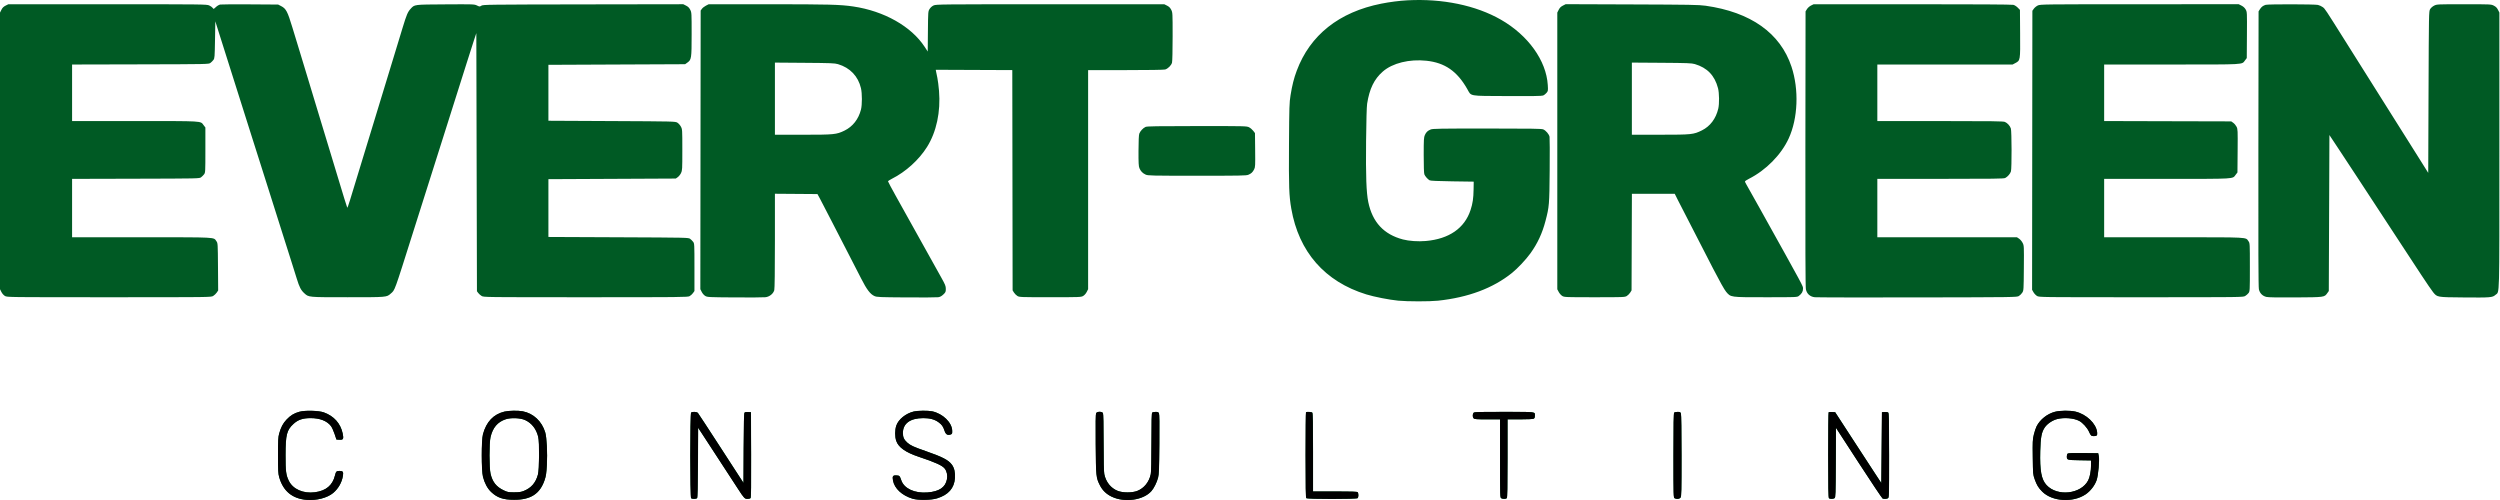 <svg width="4023" height="805" viewBox="0 0 4023 805" fill="none" xmlns="http://www.w3.org/2000/svg">
<g clip-path="url(#clip0_191_224)">
<path fill-rule="evenodd" clip-rule="evenodd" d="M2265 0.49C2251.89 1.19 2236.47 3.16 2222.73 5.89C2154.84 19.37 2108.11 56.45 2086.71 113.82C2082.13 126.08 2079.35 137.12 2076.75 153.3C2074.81 165.34 2074.62 171.31 2074.25 232.32C2073.84 300.89 2074.34 315.05 2077.95 335.8C2090.05 405.34 2131.92 453.17 2198.68 473.75C2211.45 477.69 2235.49 482.41 2250 483.83C2264.81 485.28 2300.49 485.31 2314 483.87C2362.66 478.69 2402.39 463.82 2432.89 439.39C2442.15 431.97 2455.41 417.89 2462.81 407.61C2474.22 391.76 2481.87 375.3 2487.01 355.53C2493.05 332.36 2493.27 329.67 2493.74 274.44C2493.98 246.46 2493.89 222.03 2493.54 220.17C2492.75 215.99 2487.63 209.98 2483.3 208.17C2480.67 207.07 2463.86 206.82 2393 206.82C2316.91 206.82 2305.47 207.01 2302.25 208.36C2297.3 210.43 2295.07 212.56 2292.88 217.32C2291.24 220.9 2291.04 224.3 2291.02 249.5C2291.01 267.04 2291.4 278.75 2292.06 280.5C2293.23 283.59 2297.37 288.33 2300.5 290.15C2301.87 290.95 2313.42 291.47 2337 291.81L2371.5 292.31L2371.3 304.81C2371.06 319.38 2369.88 327.38 2366.42 337.94C2356.8 367.27 2331.86 384.53 2294.4 387.82C2282.12 388.9 2267.37 387.89 2257.56 385.31C2226.8 377.2 2208.58 357.57 2201.87 325.33C2198.7 310.07 2197.73 283.5 2198.3 226.82C2198.62 194.9 2199.28 171.44 2199.98 166.97C2203.77 142.74 2211.35 127.21 2225.27 115.08C2240.86 101.5 2268.03 94.8 2295.5 97.76C2325.08 100.95 2344.68 114.5 2361 143.04C2368.04 155.36 2361.96 154.27 2425.48 154.59C2465.34 154.79 2481.23 154.55 2483.25 153.71C2484.79 153.08 2487.22 151.16 2488.65 149.45C2491.18 146.45 2491.25 146.03 2490.69 136.83C2488.29 97.47 2459.06 56.73 2415.21 31.63C2374.95 8.59 2321.33 -2.53 2265 0.49ZM8.96 9.07C5.7 10.71 3.89 12.52 2.25 15.78L0 20.25V242.83V465.4L2.25 469.84C3.58 472.47 5.93 475.1 8 476.3C11.47 478.31 12.7 478.32 175.5 478.32C339.14 478.32 339.51 478.31 343 476.27C344.92 475.14 347.52 472.69 348.78 470.82L351.07 467.43L350.79 429.38C350.51 391.84 350.48 391.29 348.28 388.2C343.45 381.42 351.09 381.83 227.61 381.83H116V334.84V287.85L218.43 287.59C320.11 287.33 320.88 287.31 323.62 285.26C325.14 284.13 327.31 281.96 328.44 280.44C330.43 277.77 330.5 276.48 330.5 241.42V205.16L327.62 201.38C322.32 194.43 328.77 194.81 217.03 194.81H116V149.32V103.83L225.93 103.57C335.19 103.31 335.87 103.29 338.62 101.25C340.14 100.12 342.31 97.95 343.44 96.43C345.39 93.83 345.53 91.99 346 63.99L346.5 34.31L352.16 52.31C355.27 62.21 366.66 98.21 377.47 132.31C388.28 166.41 400.95 206.46 405.64 221.31C410.32 236.16 416.11 254.38 418.51 261.81C420.91 269.24 426.76 287.69 431.51 302.81C436.27 317.93 441.89 335.71 444.01 342.31C446.13 348.91 451.75 366.69 456.51 381.81C461.27 396.93 467.12 415.39 469.52 422.81C471.92 430.24 475.52 441.71 477.53 448.31C481.71 462.05 484.29 467.02 489.83 472.02C496.93 478.43 495.56 478.31 559.52 478.31C622.73 478.31 622.04 478.37 628.64 472.57C635.76 466.32 633.7 471.97 665.5 371.31C675.75 338.86 685.88 306.91 688.01 300.31C690.14 293.71 695.77 275.93 700.52 260.81C705.27 245.69 711.12 227.24 713.51 219.81C715.91 212.38 721.53 194.61 726.01 180.31C730.49 166.01 736.11 148.23 738.51 140.81C740.91 133.38 746.54 115.61 751.02 101.31C755.51 87.01 760.83 70.36 762.84 64.31L766.51 53.31L767 261L767.5 468.68L769.6 471.5C770.76 473.05 773.23 475.22 775.1 476.32C778.46 478.3 780.29 478.32 942.5 478.32C1096.26 478.32 1106.7 478.21 1109.67 476.59C1111.42 475.64 1113.89 473.39 1115.17 471.59L1117.5 468.32V430.14C1117.5 393.14 1117.44 391.88 1115.44 389.2C1114.3 387.68 1112.13 385.51 1110.61 384.38C1107.87 382.33 1107.03 382.31 995.18 381.82L882.5 381.32V334.82V288.32L985 287.82L1087.5 287.32L1090.66 285.06C1092.4 283.82 1094.77 280.86 1095.91 278.49C1097.9 274.39 1098 272.59 1098 241.16C1098 208.53 1097.97 208.08 1095.68 203.74C1094.39 201.31 1091.82 198.45 1089.93 197.33C1086.57 195.36 1084.45 195.31 984.5 194.82L882.5 194.32V149.32V104.32L992.5 103.82L1102.5 103.32L1105.87 100.92C1112.71 96.04 1112.95 94.49 1112.98 55.28C1113 20.91 1112.96 20.16 1110.75 15.78C1109.1 12.51 1107.3 10.71 1104.01 9.06L1099.53 6.8L938.47 7.06C784.94 7.31 777.28 7.41 774.65 9.13C771.96 10.89 771.77 10.88 767.53 8.83C763.26 6.76 762.23 6.73 716.84 7.02C665.45 7.35 667.34 7.11 660.78 14.17C656.2 19.1 654.2 23.8 648 44.24C644.82 54.73 639.19 73.22 635.49 85.32C631.79 97.42 626.37 115.2 623.44 124.82C620.51 134.45 615.36 151.32 612 162.32C608.64 173.32 603.49 190.2 600.57 199.82C597.65 209.44 591.1 230.82 586.05 247.32C571 296.39 566.95 309.67 563.03 322.72C560.98 329.54 559.07 334.71 558.79 334.22C558.24 333.28 552.45 314.49 542.01 279.82C538.62 268.55 533.44 251.45 530.5 241.82C527.56 232.2 522.16 214.42 518.5 202.32C514.84 190.22 509.45 172.44 506.53 162.82C503.61 153.2 497.75 133.84 493.52 119.82C489.29 105.8 483.89 88.02 481.52 80.32C479.15 72.62 474.15 56.23 470.41 43.89C462.68 18.4 460.3 13.87 452.45 9.83L447.57 7.32L402.54 7.02C377.77 6.85 356.06 6.98 354.29 7.31C352.52 7.64 349.41 9.46 347.39 11.37C343.72 14.83 343.71 14.83 342.23 12.72C341.41 11.56 338.89 9.76 336.63 8.73C332.66 6.93 326.65 6.86 172.98 6.84L13.42 6.82L8.96 9.07ZM1136.02 9.07C1133.6 10.31 1130.69 12.59 1129.56 14.14L1127.5 16.96L1127.24 241.16L1126.99 465.36L1129.24 469.81C1130.58 472.45 1132.92 475.08 1135 476.29C1138.34 478.22 1140.46 478.33 1182.5 478.62C1206.7 478.79 1228.9 478.64 1231.84 478.29C1238.34 477.5 1244.39 472.66 1245.97 466.96C1246.62 464.64 1246.99 435.68 1246.99 387.54L1247 311.78L1281.23 312.04L1315.46 312.3L1319.24 319.23C1321.32 323.04 1329.84 339.46 1338.16 355.73C1346.48 372 1358.79 395.88 1365.5 408.8C1372.21 421.73 1381.35 439.5 1385.81 448.3C1394.75 465.95 1400.49 473.49 1407.22 476.43C1411.16 478.15 1415.2 478.32 1458.5 478.61C1484.35 478.78 1507.42 478.64 1509.78 478.29C1512.84 477.84 1515.18 476.58 1518.03 473.88C1521.67 470.42 1522 469.66 1522 464.88C1522 460.24 1521.16 458.16 1514.34 445.98C1506.67 432.28 1464.66 356.91 1441.37 315.06C1434.57 302.83 1429 292.37 1429 291.82C1429 291.27 1431.81 289.41 1435.25 287.68C1457.56 276.47 1478.72 257.3 1491.77 236.5C1506.96 212.3 1513.87 179.94 1511.07 146.17C1510.43 138.54 1509.24 129.14 1508.41 125.29C1507.58 121.44 1506.66 116.94 1506.36 115.29L1505.82 112.29L1567.4 112.55L1628.98 112.81L1629.24 290.05L1629.5 467.28L1631.68 470.78C1632.88 472.71 1635.36 475.18 1637.18 476.28C1640.38 478.21 1642.27 478.28 1690 478.28C1737.87 478.28 1739.62 478.21 1743 476.26C1745.07 475.06 1747.42 472.43 1748.75 469.8L1751 465.36V289.11V112.82H1811.26C1847.75 112.82 1872.87 112.43 1874.94 111.84C1879.47 110.54 1884.78 105.28 1886 100.87C1886.57 98.83 1886.99 80.99 1886.99 58.79C1887 20.81 1886.97 20.19 1884.75 15.79C1883.11 12.53 1881.3 10.72 1878.04 9.08L1873.58 6.83L1690.04 6.85C1513.27 6.87 1506.35 6.94 1502.41 8.73C1499.88 9.88 1497.39 12.07 1495.91 14.46C1493.51 18.31 1493.5 18.5 1493.2 50.63L1492.9 82.93L1487.96 75.37C1466.5 42.49 1422.64 17.7 1372.99 10.41C1352.04 7.33 1333.69 6.85 1237.46 6.84L1140.42 6.83L1136.02 9.07ZM2515 9.03C2511.71 10.7 2509.89 12.53 2508.25 15.78L2506 20.24V242.87V465.5L2508.32 469.9C2509.61 472.33 2512.18 475.19 2514.07 476.31C2517.38 478.25 2519.2 478.32 2566 478.32C2612.73 478.32 2614.62 478.25 2617.82 476.32C2619.65 475.22 2622.12 472.75 2623.32 470.82L2625.5 467.32L2625.77 389.57L2626.05 311.82H2660.51H2694.98L2700.1 322.07C2704.86 331.59 2713.54 348.48 2756.77 432.32C2767.1 452.37 2774.9 466.25 2777.64 469.49C2785.31 478.55 2783.66 478.32 2841.68 478.32C2890.79 478.32 2891.91 478.28 2894.61 476.26C2899.44 472.66 2901.51 469.04 2901.41 464.39C2901.31 459.89 2904.44 465.7 2831.01 333.83C2820.45 314.85 2810.95 297.93 2809.9 296.21C2808.85 294.5 2808 292.61 2808 292.02C2808 291.43 2810.81 289.53 2814.25 287.8C2841.77 273.91 2866.26 249.08 2878.37 222.79C2893.3 190.35 2895.1 144.19 2882.87 107.32C2864.93 53.25 2817.31 19.48 2744.5 9.2C2733.99 7.71 2719.3 7.46 2626 7.12L2519.5 6.73L2515 9.03ZM2914.27 8.91C2911.87 10.1 2909.07 12.58 2907.77 14.66L2905.5 18.32L2905.23 239.32C2905.05 393.84 2905.29 461.88 2906.04 465.51C2907.54 472.75 2912.69 477.41 2920.16 478.29C2923.1 478.64 2997.5 478.79 3085.5 478.62C3243.46 478.32 3245.54 478.29 3248.82 476.32C3250.65 475.22 3253.12 472.75 3254.32 470.82C3256.44 467.42 3256.51 466.33 3256.78 431.32C3257.07 395.54 3257.05 395.29 3254.78 390.83C3253.53 388.36 3250.97 385.32 3249.1 384.08L3245.7 381.82H3133.35H3021V334.82V287.82H3122.55C3208.02 287.82 3224.53 287.6 3226.8 286.41C3230.85 284.29 3234.92 279.59 3236.02 275.75C3237.43 270.83 3237.3 211.01 3235.86 206.72C3234.41 202.37 3230.39 197.96 3226.28 196.2C3223.62 195.06 3205.6 194.82 3122.03 194.82H3021V149.32V103.82H3129.84H3238.69L3242.99 101.54C3251.15 97.22 3251.08 97.64 3250.77 54.12L3250.5 15.92L3247.04 12.36C3245.14 10.4 3241.99 8.35 3240.04 7.81C3237.79 7.18 3178.76 6.82 3077.5 6.82H2918.5L2914.27 8.91ZM3279.4 8.73C3277.15 9.75 3274.22 12.11 3272.9 13.96L3270.5 17.33L3270.26 241.83L3270.03 466.33L3272.26 470.27C3273.49 472.44 3276.08 475.14 3278 476.27C3281.49 478.32 3281.82 478.33 3445.5 478.33C3607.7 478.33 3609.54 478.31 3612.9 476.33C3614.76 475.23 3617.24 473.06 3618.4 471.51C3620.45 468.75 3620.5 467.77 3620.5 430.01C3620.5 391.6 3620.48 391.31 3618.27 388.21C3613.44 381.43 3621.08 381.84 3497.6 381.84H3386V334.84V287.84H3487.03C3598.76 287.84 3592.32 288.22 3597.62 281.27L3600.5 277.49L3600.79 242.69C3601.06 209.48 3600.98 207.71 3599.06 203.94C3597.95 201.77 3595.57 198.94 3593.77 197.66L3590.5 195.33L3488.25 195.07L3386 194.79V149.3V103.81H3494.53C3614.53 103.81 3607.3 104.21 3612.62 97.24L3615.5 93.46L3615.75 56.38C3616 19.52 3615.99 19.28 3613.75 15.3C3612.27 12.68 3609.96 10.52 3607.03 9.05L3602.58 6.8L3443.04 6.82C3289.62 6.86 3283.34 6.94 3279.4 8.73ZM3645.97 7.76C3641.76 9.04 3639 11.14 3636.69 14.82L3634.5 18.32L3634.19 239.32C3633.98 396.3 3634.2 461.79 3634.98 465.41C3636.34 471.76 3640.69 476.24 3647 477.8C3650.06 478.56 3665.14 478.82 3694 478.62C3741.11 478.29 3740.31 478.4 3745.17 471.59L3747.5 468.32L3748 342.82L3748.5 217.32L3764.07 240.82C3772.63 253.74 3786.55 274.89 3795.01 287.82C3811.8 313.49 3851.5 374.09 3869.7 401.82C3876.01 411.44 3888 429.72 3896.34 442.42C3904.68 455.13 3913.26 467.67 3915.42 470.29C3922.06 478.38 3921.42 478.27 3964 478.64C4008.21 479.03 4010.79 478.82 4015.7 474.5C4022.5 468.54 4022 486.88 4022 242.56V20.25L4019.75 15.79C4018.11 12.53 4016.3 10.72 4013.04 9.08C4008.62 6.85 4008.2 6.83 3965 6.83C3921.79 6.83 3921.39 6.85 3916.99 9.08C3914.36 10.41 3911.72 12.76 3910.52 14.83C3908.53 18.28 3908.49 20.12 3908 148.26L3907.5 278.19L3896.89 261.26C3891.05 251.95 3880.74 235.55 3873.98 224.83C3867.22 214.1 3858 199.48 3853.5 192.33C3832.75 159.35 3822.22 142.62 3816.84 134.08C3808.89 121.48 3803.3 112.61 3774.77 67.24C3740.86 13.32 3741.55 14.35 3737.81 11.5C3735.97 10.1 3732.44 8.48 3729.98 7.91C3724.77 6.7 3649.87 6.58 3645.97 7.76ZM1348.5 103.23C1367.87 108.98 1380.92 122.63 1385.46 141.92C1387.45 150.34 1387.46 168.61 1385.48 176.36C1381.54 191.79 1372.2 203.71 1359 210.15C1346.07 216.46 1342.4 216.83 1291.94 216.83H1247V158.78V100.73L1294.75 101.1C1336.92 101.41 1343.2 101.66 1348.5 103.23ZM2727.33 103.11C2747.32 109.02 2759.3 121.49 2764.64 141.93C2766.67 149.71 2766.88 167.02 2765.04 174.82C2761.24 190.98 2751.97 203.27 2738.65 209.84C2725.14 216.5 2722.37 216.78 2671.25 216.8L2626 216.82V158.77V100.72L2673.75 101.05C2715.37 101.35 2722.25 101.61 2727.33 103.11ZM1843.47 204.22C1839.51 205.94 1834.82 210.97 1833.33 215.07C1832.56 217.21 1832.13 226.64 1832.08 242.61C1832.01 262.39 1832.29 267.58 1833.55 270.6C1835.61 275.54 1838.66 278.71 1843.5 280.94C1847.28 282.68 1851.83 282.79 1926.28 282.81C1994.95 282.83 2005.54 282.64 2008.75 281.29C2013.52 279.3 2015.77 277.2 2018.15 272.53C2019.95 269 2020.07 266.81 2019.79 241.45L2019.5 214.17L2016.69 210.49C2015.15 208.47 2012.13 205.92 2009.98 204.82C2006.18 202.88 2004.02 202.83 1926.29 202.87C1862.41 202.89 1845.89 203.16 1843.47 204.22ZM482 662.57C473.41 664.9 467.61 668.42 461.18 675.22C455.45 681.28 452.09 687.66 449.29 697.82C447.76 703.37 447.5 708.5 447.5 732.82C447.5 757.35 447.76 762.21 449.32 767.75C455.71 790.33 470.41 802.47 493.68 804.42C509.36 805.73 526.9 801.13 536.25 793.26C544.57 786.26 550.21 776.32 551.92 765.66C552.93 759.34 551.89 757.83 546.57 757.83C541.52 757.83 540.7 758.64 539.1 765.2C535.24 781.01 524.71 789.79 506.77 792.16C488.16 794.62 471.41 787.22 464.8 773.63C460.3 764.38 459.54 758.34 459.58 732.33C459.63 699.34 461.5 692.06 472.5 682.01C479.71 675.42 487.44 672.83 499.9 672.83C514.85 672.83 526.3 677.3 532.68 685.63C534.24 687.66 536.86 693.37 538.51 698.33L541.51 707.33L546.2 707.63C552.5 708.04 553.38 706.4 551.54 697.61C548.16 681.44 537.46 669.47 521.19 663.63C512.99 660.69 491.12 660.1 482 662.57ZM811.77 662.38C794.16 666.65 782.69 678.76 777.26 698.83C774.66 708.42 774.68 757.07 777.28 767.26C779.91 777.55 784.5 786.06 790.44 791.69C800.27 800.99 809.92 804.26 827.49 804.26C854.24 804.26 869.04 794.61 876.54 772.28C878.68 765.91 879.34 761.44 880.08 748.28C881.16 729.26 879.89 703.98 877.45 695.83C872.09 677.93 858.4 665.13 841.1 661.85C833.68 660.43 818.66 660.71 811.77 662.38ZM1470.46 662.22C1457.63 665.34 1445.87 674.83 1442.44 684.83C1440.01 691.91 1439.97 702.62 1442.35 709.56C1445.89 719.84 1457.39 727.98 1478.3 734.97C1505.99 744.24 1516.56 749.07 1520.54 754.28C1523.79 758.54 1525.1 765.05 1523.93 771.18C1521.44 784.29 1511.53 791 1492.46 792.46C1472.02 794.03 1455.16 786.28 1450.55 773.2C1447.84 765.51 1447.67 765.34 1442.71 765.01C1436.91 764.63 1435.79 766.28 1437.09 773.25C1439.49 786.1 1451.55 797.32 1468.5 802.46C1477.74 805.26 1498.06 805 1508 801.95C1526.2 796.37 1535.73 785.52 1536.79 769.17C1537.36 760.36 1535.71 753.09 1531.96 747.92C1526.44 740.3 1516.75 735.27 1489.23 725.72C1470.11 719.09 1465.03 716.74 1459.97 712.17C1454.81 707.51 1453 703.53 1453 696.81C1453 681.43 1464.78 672.85 1485.93 672.82C1496.34 672.8 1504.05 674.88 1510.22 679.36C1515.79 683.4 1517.74 686.15 1520.02 693.14C1521.94 699.05 1524.96 700.93 1529.75 699.21C1532.29 698.3 1532.49 697.83 1532.37 693.12C1532.03 679.93 1517.14 665.49 1500.2 661.92C1493.35 660.49 1476.91 660.65 1470.46 662.22ZM3306.92 662.66C3294.52 665.9 3282.96 675.05 3277.39 686.04C3276.05 688.68 3274.03 694.75 3272.9 699.52C3271.02 707.43 3270.87 710.64 3271.2 735.76C3271.55 762.73 3271.62 763.5 3274.28 771.1C3277.55 780.45 3280.3 784.97 3286.43 791.1C3302.48 807.15 3335.72 809.28 3356.19 795.55C3363.94 790.35 3370.95 781.32 3373.94 772.69C3376.63 764.9 3378.82 740.35 3377.41 733.68L3376.49 729.33L3352.62 729.06C3335.85 728.87 3328.34 729.13 3327.38 729.93C3326.62 730.56 3326.01 732.48 3326.01 734.2C3326.04 740.26 3326.16 740.3 3346.46 740.64L3365 740.95L3364.99 749.14C3364.97 757.86 3363.03 767.93 3360.39 773.04C3348.94 795.19 3310.77 799.49 3293.35 780.59C3285.04 771.57 3282.45 757.59 3283.24 725.96C3283.79 703.71 3285.33 695.54 3290.4 687.98C3294.36 682.06 3302.84 676.3 3310.46 674.36C3321.72 671.48 3337.15 672.75 3345.9 677.28C3351.4 680.13 3358.91 688.37 3361.66 694.6C3364.53 701.1 3365.3 701.81 3369.5 701.81C3374.34 701.81 3375.35 700.62 3374.78 695.58C3373.2 681.52 3357.43 666.51 3339.91 662.38C3331.31 660.34 3315.26 660.48 3306.92 662.66ZM1112.2 664.02C1110.46 665.76 1110.46 799.89 1112.2 801.62C1113.82 803.24 1120.49 803.14 1121.87 801.48C1122.65 800.54 1123.06 783.49 1123.24 744.23L1123.5 688.32L1129.1 696.82C1134.48 705 1172.35 763.09 1187.77 786.82C1197.51 801.82 1198.47 802.82 1203.05 802.82C1205.09 802.82 1207.26 802.21 1207.89 801.46C1208.71 800.47 1208.94 781.4 1208.76 731.71L1208.5 663.32L1203.91 663.02C1200.9 662.82 1198.93 663.2 1198.17 664.11C1197.34 665.12 1196.95 680.95 1196.76 721.32L1196.5 777.14L1160.59 721.73C1140.84 691.25 1124 665.53 1123.18 664.57C1121.44 662.52 1114.07 662.16 1112.2 664.02ZM1763.97 664.89C1763.19 666.34 1762.98 681.05 1763.27 714.64C1763.71 767 1763.88 768.71 1770.05 780.92C1774.19 789.14 1780.58 795.26 1789.29 799.37C1810.13 809.2 1840.08 804.89 1852.98 790.2C1857.04 785.58 1861.65 776.26 1863.67 768.59C1865.05 763.32 1865.38 754.79 1865.73 714.66C1866.03 680.87 1865.83 666.38 1865.04 664.91C1864.18 663.31 1862.96 662.83 1859.67 662.83C1857.32 662.83 1854.86 663.37 1854.2 664.03C1853.3 664.93 1853 676.84 1853 711.48C1853 741.68 1852.61 759.57 1851.88 763.03C1849.22 775.68 1841.21 785.63 1830.2 789.97C1822.07 793.17 1806.93 793.17 1798.8 789.97C1787.65 785.58 1779.81 775.84 1777.11 763.03C1776.39 759.58 1776 741.84 1776 712.21C1776 682.75 1775.63 666.01 1774.96 664.76C1773.44 661.91 1765.51 662 1763.97 664.89ZM2101.67 663.49C2101.3 663.86 2101 694.82 2101 732.29C2101 783.95 2101.29 800.71 2102.2 801.62C2103.92 803.34 2183.08 803.34 2184.8 801.62C2185.46 800.96 2186 798.8 2186 796.82C2186 794.84 2185.46 792.68 2184.8 792.02C2183.91 791.13 2174.42 790.82 2148.3 790.82H2113V728.02C2113 680.51 2112.71 664.93 2111.8 664.02C2110.54 662.76 2102.8 662.35 2101.67 663.49ZM2371.03 664.76C2369.52 667.58 2369.77 671.45 2371.57 673.25C2372.9 674.58 2376.33 674.82 2393.57 674.82H2414V737.78C2414 799.01 2414.05 800.77 2415.93 801.78C2418.55 803.18 2423.33 803.09 2424.8 801.62C2425.71 800.71 2426 785.13 2426 737.62V674.82H2446.07C2457.98 674.82 2466.92 674.4 2468.07 673.78C2469.39 673.07 2470 671.68 2470 669.36C2470 662.29 2473.95 662.81 2420.43 662.81C2373.64 662.82 2372.04 662.89 2371.03 664.76ZM2694.2 664.02C2693.29 664.93 2693 681.61 2693 732.99C2693 798.96 2693.05 800.78 2694.93 801.79C2698.29 803.58 2702.75 803.03 2704.44 800.6C2705.81 798.64 2706 790.57 2706 733.17C2706 693.22 2705.62 666.96 2705.02 665.39C2704.18 663.18 2703.45 662.82 2699.73 662.82C2697.35 662.82 2694.86 663.36 2694.2 664.02ZM2942.71 663.44C2942.32 663.83 2942 694.81 2942 732.29C2942 783.95 2942.29 800.71 2943.2 801.62C2944.77 803.19 2950.16 803.16 2952.31 801.57C2953.85 800.43 2954.02 795.55 2954.25 744.35L2954.5 688.38L2991.28 745.01C3011.51 776.15 3028.76 801.9 3029.61 802.23C3031.99 803.14 3035.92 802.94 3038.07 801.79C3039.95 800.78 3040 798.96 3040 732.91C3040 675.39 3039.78 664.89 3038.57 663.88C3037.79 663.23 3035.2 662.84 3032.82 663.01L3028.5 663.32L3028 720.32L3027.5 777.32L3017.31 761.82C3011.7 753.29 2994.99 727.64 2980.16 704.82L2953.2 663.32L2948.31 663.02C2945.62 662.86 2943.1 663.05 2942.71 663.44ZM845.12 675.99C855.77 680.91 862.96 690.1 866.13 702.82C868.32 711.6 868.01 755.31 865.69 763.82C862.13 776.91 854.96 785.19 843 790C838.63 791.76 835.45 792.22 827.5 792.24C818.36 792.27 816.93 792 810.88 789.15C798.8 783.47 792.56 775.64 789.47 762.31C787.24 752.69 787.21 713.04 789.43 703.47C792.98 688.15 800.76 678.98 813.87 674.66C822.41 671.86 837.56 672.5 845.12 675.99Z" fill="#005A24"/>
<path fill-rule="evenodd" clip-rule="evenodd" d="M546.429 757.82C541.389 757.82 540.559 758.63 538.959 765.19C535.099 781 524.569 789.78 506.629 792.15C488.019 794.6 471.269 787.21 464.659 773.62C460.159 764.37 459.399 758.33 459.439 732.32C459.489 699.33 461.359 692.04 472.359 681.99C479.569 675.41 487.299 672.82 499.759 672.82C514.709 672.82 526.159 677.29 532.529 685.62C534.089 687.65 536.709 693.37 538.359 698.32L541.359 707.32L546.049 707.62C552.349 708.03 553.219 706.39 551.389 697.6C547.999 681.43 537.309 669.46 521.029 663.62C512.849 660.69 490.979 660.1 481.859 662.57C473.269 664.9 467.469 668.42 461.039 675.22C455.309 681.28 451.959 687.66 449.149 697.82C447.619 703.36 447.359 708.5 447.369 732.82C447.369 757.35 447.619 762.21 449.189 767.75C455.579 790.33 470.269 802.47 493.549 804.41C509.229 805.72 526.769 801.12 536.119 793.25C544.439 786.25 550.079 776.31 551.789 765.65C552.799 759.33 551.759 757.82 546.429 757.82ZM877.319 695.82C871.959 677.92 858.269 665.12 840.969 661.84C833.539 660.43 818.519 660.7 811.629 662.37C794.019 666.64 782.559 678.75 777.119 698.82C774.519 708.41 774.539 757.06 777.149 767.25C779.779 777.54 784.359 786.05 790.309 791.68C800.139 800.98 809.789 804.25 827.359 804.25C854.109 804.25 868.909 794.6 876.409 772.27C878.549 765.9 879.209 761.43 879.949 748.27C881.029 729.25 879.759 703.97 877.319 695.82ZM865.549 763.82C861.999 776.91 854.819 785.19 842.859 790C838.489 791.76 835.309 792.22 827.359 792.24C818.219 792.27 816.789 792 810.739 789.16C798.659 783.48 792.419 775.65 789.329 762.32C787.099 752.7 787.069 713.05 789.289 703.48C792.839 688.16 800.619 678.99 813.719 674.67C822.279 671.86 837.419 672.49 844.979 675.99C855.629 680.91 862.819 690.1 865.989 702.82C868.179 711.59 867.869 755.31 865.549 763.82ZM1531.82 747.92C1526.3 740.3 1516.61 735.27 1489.09 725.73C1469.97 719.09 1464.89 716.74 1459.83 712.18C1454.67 707.52 1452.86 703.54 1452.86 696.82C1452.86 681.44 1464.64 672.86 1485.79 672.83C1496.2 672.81 1503.91 674.89 1510.08 679.37C1515.65 683.41 1517.6 686.16 1519.88 693.15C1521.8 699.05 1524.82 700.94 1529.61 699.22C1532.15 698.3 1532.35 697.84 1532.23 693.13C1531.89 679.94 1517 665.5 1500.06 661.93C1493.21 660.49 1476.77 660.65 1470.32 662.21C1457.49 665.33 1445.73 674.82 1442.3 684.83C1439.87 691.91 1439.83 702.62 1442.21 709.55C1445.75 719.84 1457.25 727.97 1478.16 734.97C1505.85 744.23 1516.42 749.06 1520.4 754.28C1523.65 758.54 1524.96 765.04 1523.79 771.18C1521.3 784.29 1511.39 791 1492.32 792.46C1471.88 794.03 1455.02 786.28 1450.41 773.2C1447.7 765.52 1447.53 765.34 1442.57 765.02C1436.77 764.63 1435.65 766.28 1436.95 773.25C1439.35 786.11 1451.41 797.32 1468.36 802.46C1477.6 805.26 1497.92 805 1507.86 801.95C1526.06 796.38 1535.59 785.53 1536.65 769.17C1537.22 760.37 1535.57 753.09 1531.82 747.92ZM3377.27 733.67L3376.35 729.32L3352.48 729.05C3335.71 728.86 3328.2 729.12 3327.24 729.92C3326.48 730.55 3325.87 732.47 3325.87 734.19C3325.9 740.25 3326.02 740.29 3346.32 740.63L3364.86 740.94L3364.85 749.13C3364.83 757.84 3362.89 767.92 3360.25 773.02C3348.8 795.18 3310.63 799.48 3293.21 780.58C3284.9 771.56 3282.31 757.58 3283.1 725.95C3283.65 703.7 3285.19 695.53 3290.26 687.97C3294.22 682.05 3302.7 676.29 3310.32 674.34C3321.58 671.46 3337.01 672.74 3345.76 677.27C3351.26 680.11 3358.77 688.36 3361.52 694.58C3364.39 701.08 3365.16 701.79 3369.36 701.79C3374.2 701.79 3375.21 700.6 3374.64 695.56C3373.06 681.5 3357.29 666.49 3339.77 662.36C3331.17 660.33 3315.12 660.47 3306.78 662.65C3294.38 665.89 3282.82 675.04 3277.25 686.03C3275.91 688.67 3273.89 694.74 3272.76 699.51C3270.88 707.41 3270.73 710.63 3271.06 735.75C3271.41 762.72 3271.48 763.49 3274.14 771.09C3277.41 780.44 3280.16 784.96 3286.29 791.09C3302.34 807.14 3335.58 809.27 3356.05 795.54C3363.8 790.35 3370.81 781.32 3373.8 772.68C3376.49 764.89 3378.68 740.34 3377.27 733.67ZM1208.62 731.71L1208.36 663.32L1203.77 663.02C1200.76 662.82 1198.79 663.2 1198.03 664.11C1197.2 665.12 1196.81 680.95 1196.62 721.32L1196.36 777.14L1160.45 721.73C1140.7 691.25 1123.86 665.53 1123.04 664.57C1121.3 662.52 1113.93 662.15 1112.06 664.02C1110.32 665.75 1110.32 799.88 1112.06 801.62C1113.68 803.24 1120.35 803.14 1121.73 801.48C1122.51 800.53 1122.92 783.49 1123.1 744.23L1123.36 688.32L1128.96 696.82C1134.34 705 1172.21 763.09 1187.63 786.82C1197.37 801.81 1198.33 802.82 1202.91 802.82C1204.95 802.82 1207.12 802.21 1207.75 801.46C1208.57 800.47 1208.8 781.39 1208.62 731.71ZM1864.9 664.89C1864.04 663.29 1862.82 662.82 1859.53 662.82C1857.18 662.82 1854.72 663.36 1854.06 664.02C1853.16 664.92 1852.86 676.83 1852.86 711.47C1852.86 741.67 1852.47 759.56 1851.74 763.02C1849.08 775.67 1841.07 785.62 1830.06 789.96C1821.93 793.16 1806.79 793.16 1798.66 789.96C1787.51 785.56 1779.67 775.82 1776.97 763.02C1776.25 759.57 1775.86 741.83 1775.86 712.2C1775.86 682.74 1775.49 666 1774.82 664.75C1773.3 661.91 1765.37 662 1763.83 664.88C1763.05 666.33 1762.84 681.04 1763.13 714.63C1763.57 766.99 1763.74 768.7 1769.91 780.91C1774.05 789.13 1780.44 795.25 1789.15 799.36C1809.99 809.19 1839.94 804.88 1852.84 790.19C1856.9 785.56 1861.51 776.25 1863.53 768.58C1864.91 763.31 1865.24 754.77 1865.59 714.64C1865.89 680.85 1865.69 666.37 1864.9 664.89ZM2184.66 792.02C2183.77 791.13 2174.28 790.82 2148.16 790.82H2112.86V728.02C2112.86 680.51 2112.57 664.93 2111.66 664.02C2110.4 662.75 2102.66 662.35 2101.53 663.48C2101.16 663.85 2100.86 694.81 2100.86 732.28C2100.86 783.94 2101.15 800.71 2102.06 801.62C2103.78 803.34 2182.94 803.34 2184.66 801.62C2185.32 800.96 2185.86 798.8 2185.86 796.82C2185.86 794.84 2185.32 792.68 2184.66 792.02ZM2420.29 662.82C2373.5 662.82 2371.9 662.88 2370.89 664.75C2369.38 667.57 2369.63 671.44 2371.43 673.25C2372.76 674.57 2376.19 674.82 2393.43 674.82H2413.86V737.78C2413.86 799.01 2413.91 800.78 2415.79 801.78C2418.41 803.18 2423.19 803.09 2424.66 801.62C2425.57 800.71 2425.86 785.13 2425.86 737.62V674.82H2445.93C2457.84 674.82 2466.78 674.4 2467.93 673.78C2469.25 673.07 2469.86 671.69 2469.86 669.36C2469.86 662.3 2473.81 662.82 2420.29 662.82ZM2704.88 665.38C2704.04 663.17 2703.31 662.82 2699.59 662.82C2697.21 662.82 2694.72 663.36 2694.06 664.02C2693.15 664.93 2692.86 681.61 2692.86 732.98C2692.86 798.96 2692.91 800.77 2694.79 801.78C2698.15 803.58 2702.61 803.02 2704.3 800.59C2705.67 798.64 2705.86 790.56 2705.86 733.16C2705.86 693.21 2705.48 666.95 2704.88 665.38ZM3038.43 663.88C3037.65 663.23 3035.06 662.84 3032.68 663.01L3028.36 663.32L3027.36 777.32L3017.17 761.82C3011.56 753.29 2994.85 727.64 2980.02 704.82L2953.06 663.32L2948.17 663.02C2945.48 662.86 2942.96 663.05 2942.57 663.44C2942.18 663.83 2941.86 694.81 2941.86 732.28C2941.86 783.94 2942.15 800.71 2943.06 801.62C2944.63 803.19 2950.02 803.16 2952.17 801.57C2953.71 800.42 2953.88 795.55 2954.11 744.35L2954.36 688.38L2991.14 745C3011.37 776.15 3028.62 801.9 3029.47 802.22C3031.85 803.14 3035.78 802.93 3037.93 801.78C3039.81 800.77 3039.86 798.96 3039.86 732.9C3039.86 675.38 3039.64 664.88 3038.43 663.88Z" fill="black"/>
</g>
<defs>
<clipPath id="clip0_191_224">
<rect width="4022.01" height="804.66" fill="white"/>
</clipPath>
</defs>
</svg>
